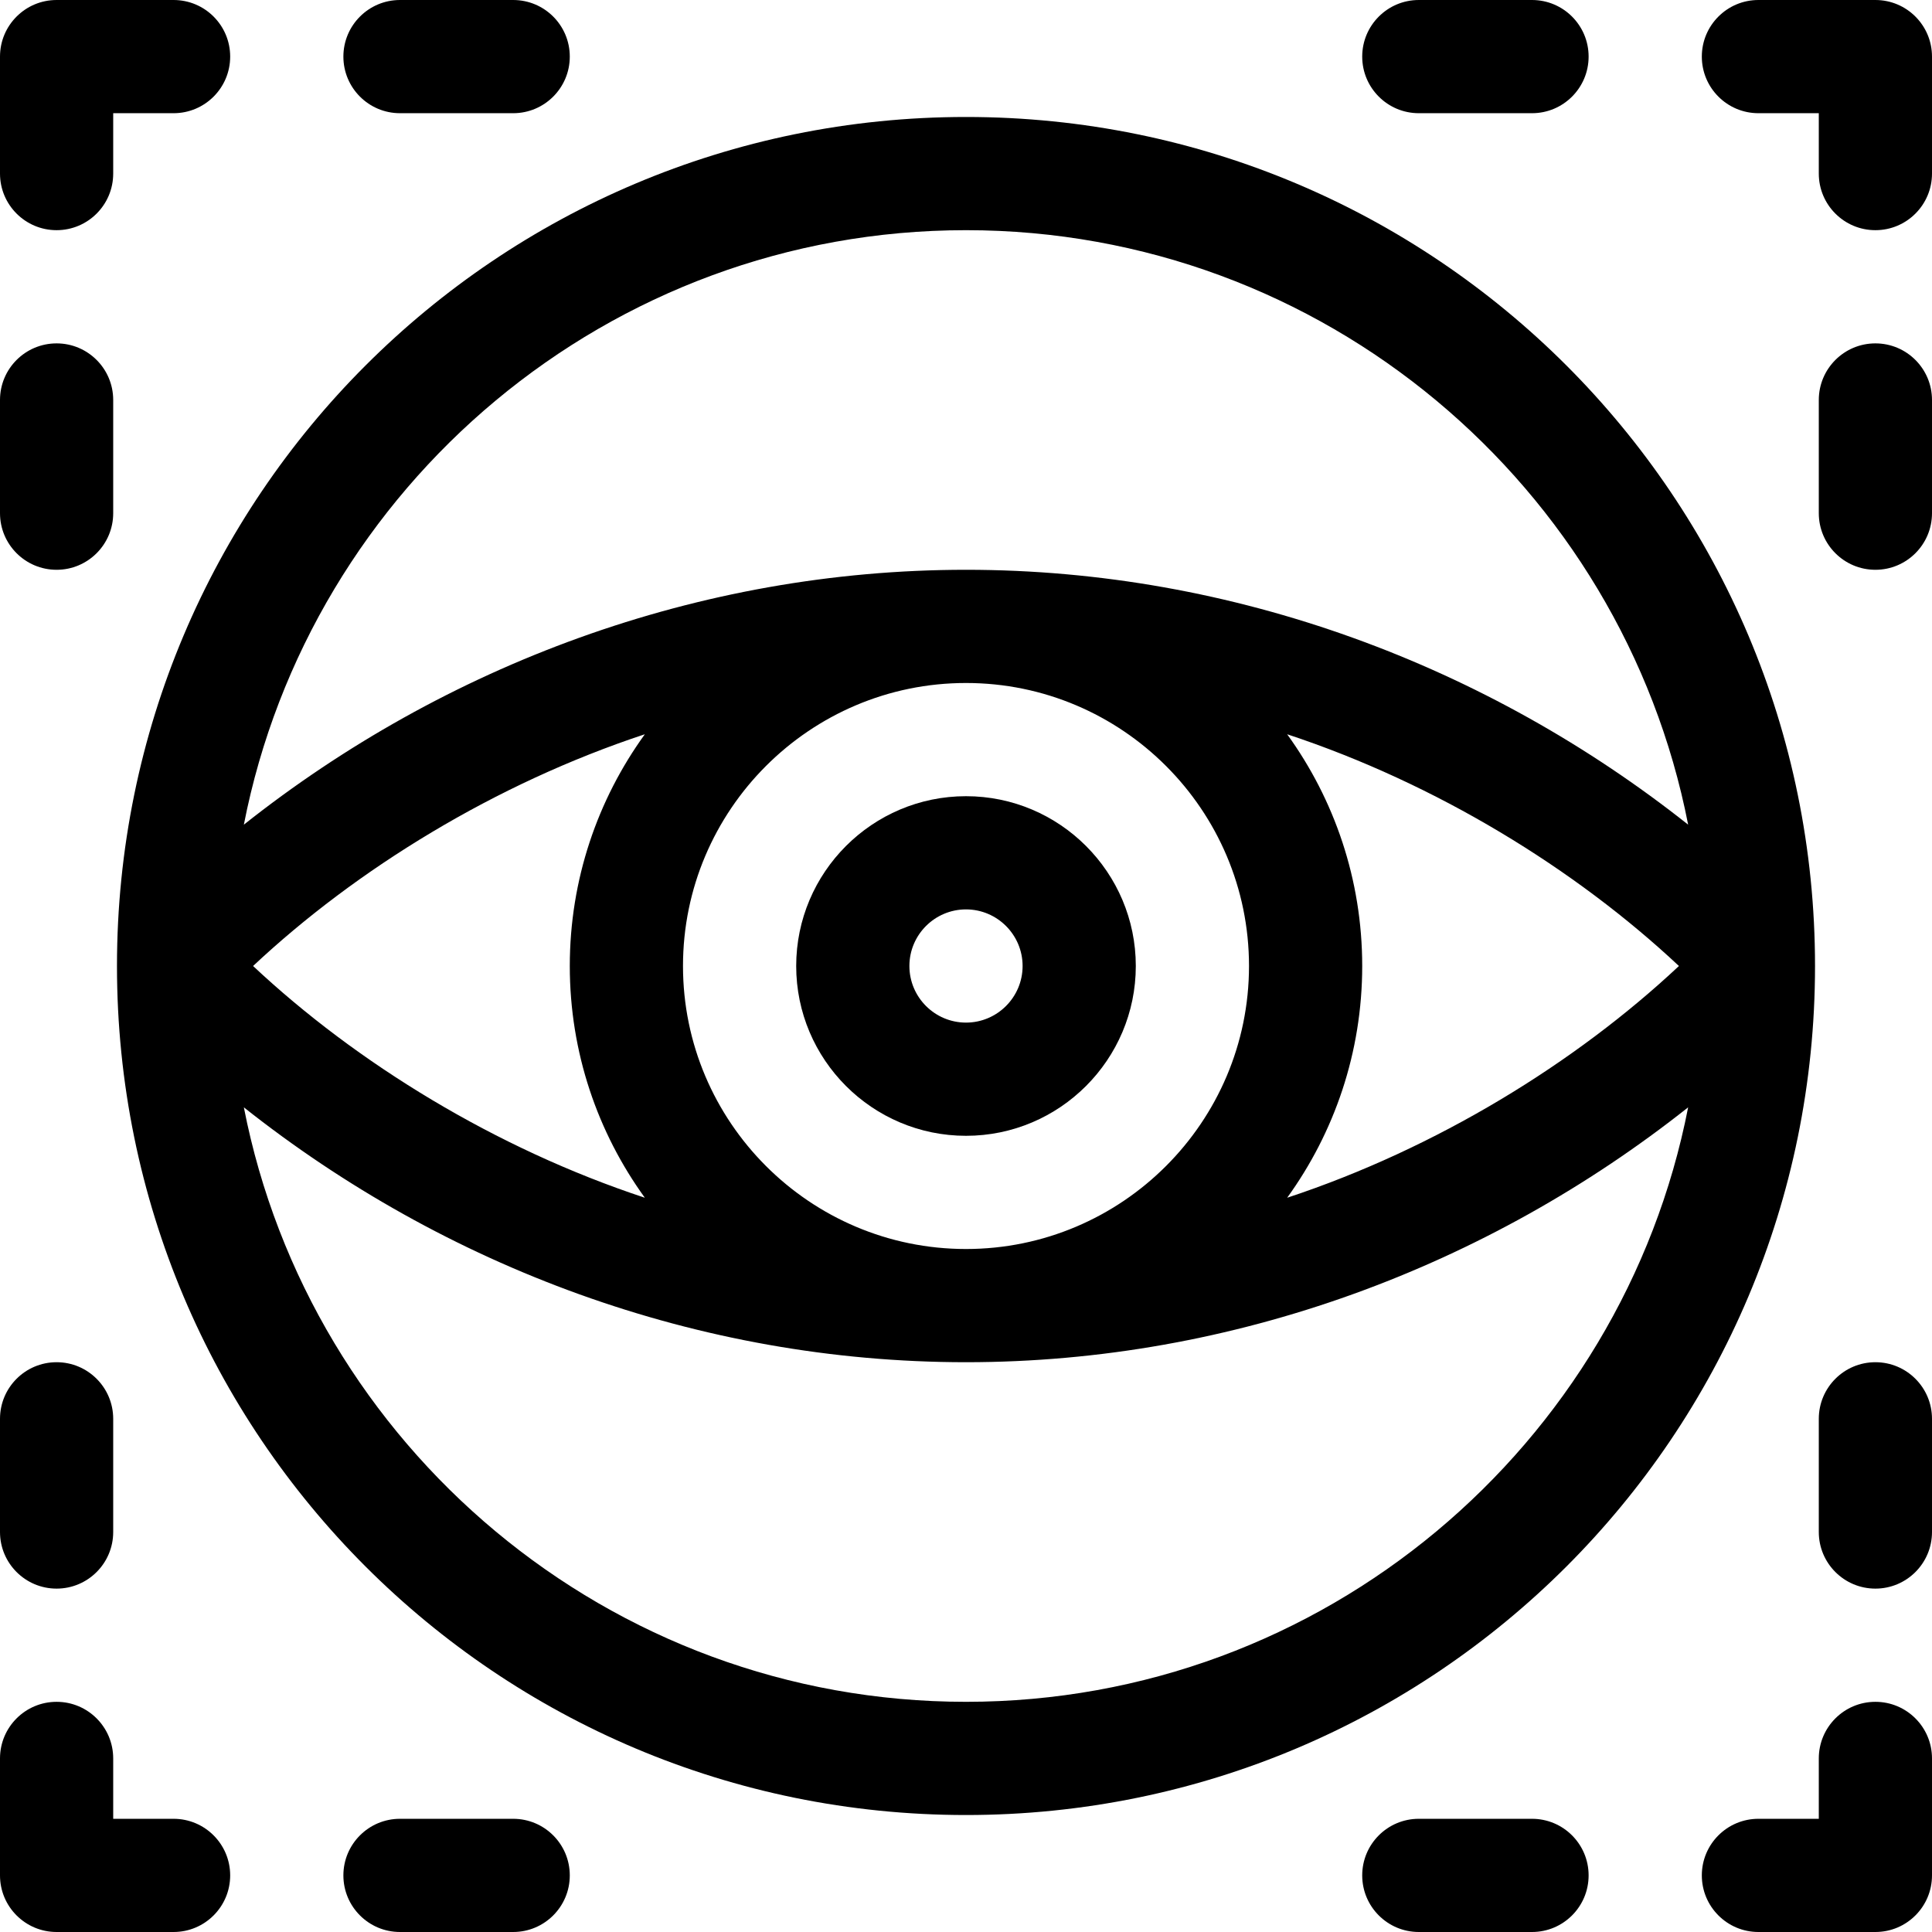 <?xml version="1.0" encoding="iso-8859-1"?>
<!-- Generator: Adobe Illustrator 19.0.0, SVG Export Plug-In . SVG Version: 6.00 Build 0)  -->
<svg version="1.1" id="Capa_1" xmlns="http://www.w3.org/2000/svg" xmlns:xlink="http://www.w3.org/1999/xlink" x="0px" y="0px"
	 viewBox="0 0 512 512" style="enable-background:new 0 0 512 512;" xml:space="preserve">
<g>
	<g>
		<path d="M256,211c-24.813,0-45,20.187-45,45s20.187,45,45,45s45-20.187,45-45S280.813,211,256,211z M256,271
			c-8.271,0-15-6.729-15-15s6.729-15,15-15s15,6.729,15,15S264.271,271,256,271z"/>
	</g>
</g>
<g>
	<g>
		<path d="M46,0H15C6.716,0,0,6.716,0,15v31c0,8.284,6.716,15,15,15s15-6.716,15-15V30h16c8.284,0,15-6.716,15-15S54.284,0,46,0z"/>
	</g>
</g>
<g>
	<g>
		<path d="M15,91c-8.284,0-15,6.716-15,15v30c0,8.284,6.716,15,15,15s15-6.716,15-15v-30C30,97.716,23.284,91,15,91z"/>
	</g>
</g>
<g>
	<g>
		<path d="M15,361c-8.284,0-15,6.716-15,15v30c0,8.284,6.716,15,15,15s15-6.716,15-15v-30C30,367.716,23.284,361,15,361z"/>
	</g>
</g>
<g>
	<g>
		<path d="M497,361c-8.284,0-15,6.716-15,15v30c0,8.284,6.716,15,15,15s15-6.716,15-15v-30C512,367.716,505.284,361,497,361z"/>
	</g>
</g>
<g>
	<g>
		<path d="M497,91c-8.284,0-15,6.716-15,15v30c0,8.284,6.716,15,15,15s15-6.716,15-15v-30C512,97.716,505.284,91,497,91z"/>
	</g>
</g>
<g>
	<g>
		<path d="M136,0h-30c-8.284,0-15,6.716-15,15s6.716,15,15,15h30c8.284,0,15-6.716,15-15S144.284,0,136,0z"/>
	</g>
</g>
<g>
	<g>
		<path d="M136,482h-30c-8.284,0-15,6.716-15,15s6.716,15,15,15h30c8.284,0,15-6.716,15-15S144.284,482,136,482z"/>
	</g>
</g>
<g>
	<g>
		<path d="M406,0h-30c-8.284,0-15,6.716-15,15s6.716,15,15,15h30c8.284,0,15-6.716,15-15S414.284,0,406,0z"/>
	</g>
</g>
<g>
	<g>
		<path d="M406,482h-30c-8.284,0-15,6.716-15,15s6.716,15,15,15h30c8.284,0,15-6.716,15-15S414.284,482,406,482z"/>
	</g>
</g>
<g>
	<g>
		<path d="M497,0h-31c-8.284,0-15,6.716-15,15s6.716,15,15,15h16v16c0,8.284,6.716,15,15,15s15-6.716,15-15V15
			C512,6.716,505.284,0,497,0z"/>
	</g>
</g>
<g>
	<g>
		<path d="M46,482H30v-16c0-8.284-6.716-15-15-15s-15,6.716-15,15v31c0,8.284,6.716,15,15,15h31c8.284,0,15-6.716,15-15
			S54.284,482,46,482z"/>
	</g>
</g>
<g>
	<g>
		<path d="M497,451c-8.284,0-15,6.716-15,15v16h-16c-8.284,0-15,6.716-15,15s6.716,15,15,15h31c8.284,0,15-6.716,15-15v-31
			C512,457.716,505.284,451,497,451z"/>
	</g>
</g>
<g>
	<g>
		<path d="M256,31C131.649,31,31,131.633,31,256c0,124.351,100.633,225,225,225c124.351,0,225-100.633,225-225
			C481,131.649,380.367,31,256,31z M256,61c94.714,0,173.859,67.88,191.376,157.543C394.313,176.499,327.197,151,256,151
			c-71.075,0-138.252,25.451-191.376,67.543C82.141,128.88,161.286,61,256,61z M341.112,194.586
			c39.491,13.04,76.354,35.66,103.821,61.414c-27.4,25.692-64.245,48.346-103.821,61.414C353.617,300.133,361,278.914,361,256
			S353.617,211.867,341.112,194.586z M331,256c0,41.355-33.645,75-75,75c-41.355,0-75-33.645-75-75c0-41.355,33.645-75,75-75
			S331,214.645,331,256z M170.888,317.414c-39.491-13.04-76.354-35.66-103.821-61.414c27.403-25.694,64.245-48.346,103.821-61.415
			C158.383,211.867,151,233.086,151,256S158.383,300.133,170.888,317.414z M256,451c-94.714,0-173.859-67.88-191.376-157.543
			C117.687,335.501,184.803,361,256,361c71.075,0,138.252-25.451,191.376-67.543C429.859,383.12,350.714,451,256,451z"/>
	</g>
</g>
<g>
</g>
<g>
</g>
<g>
</g>
<g>
</g>
<g>
</g>
<g>
</g>
<g>
</g>
<g>
</g>
<g>
</g>
<g>
</g>
<g>
</g>
<g>
</g>
<g>
</g>
<g>
</g>
<g>
</g>
</svg>
